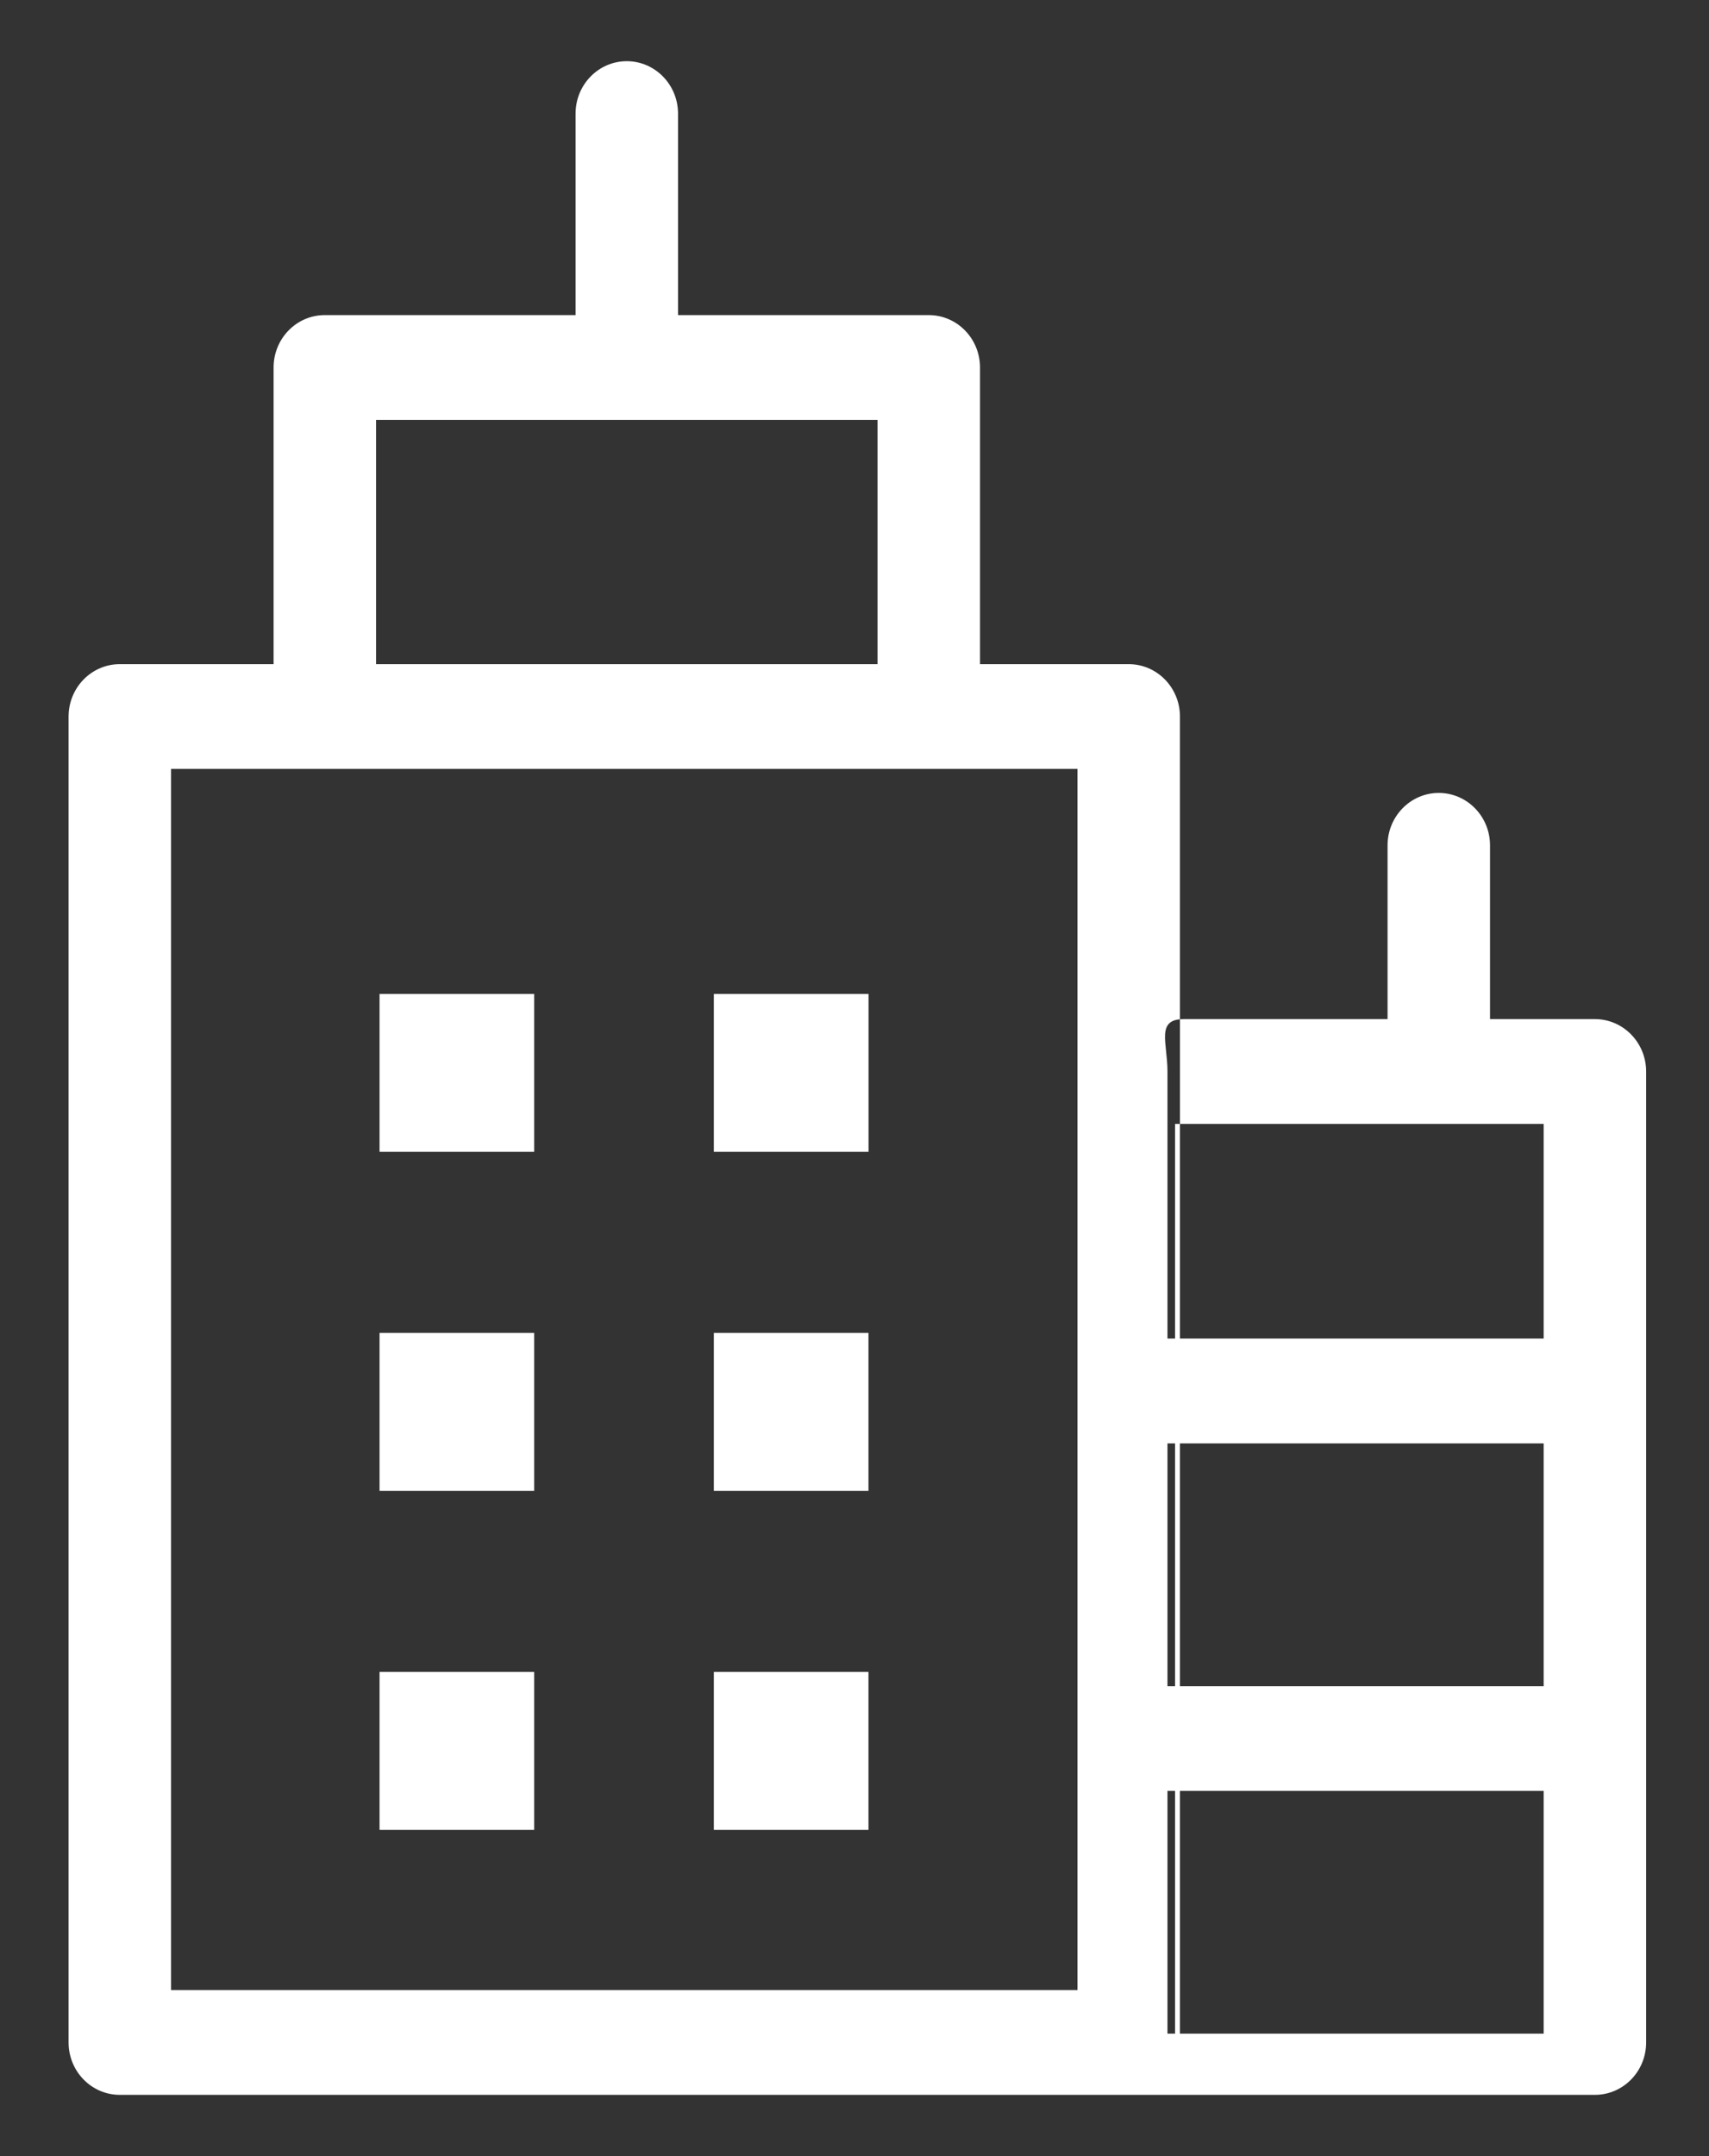 <?xml version="1.0" encoding="UTF-8"?>
<svg width="23px" height="29px" viewBox="0 0 23 29" version="1.1" xmlns="http://www.w3.org/2000/svg" xmlns:xlink="http://www.w3.org/1999/xlink">
    <rect x="0" y="0" width="23" height="29" fill="#333333" stroke="none"/>
    <!-- Generator: Sketch 48.2 (47327) - http://www.bohemiancoding.com/sketch -->
    <title>Combined shape 2609</title>
    <desc>Created with Sketch.</desc>
    <defs></defs>
    <g id="Artboard" stroke="none" stroke-width="1" fill="none" fill-rule="evenodd" transform="translate(-663, -287)">
        <g id="销项管理" transform="translate(14, 252)" fill="#FFFFFF">
            <g id="01-拷贝-7" transform="translate(610, 0)">
                <path d="M54.814,57.679 L59.775,57.679 L59.775,54.414 L54.814,54.414 L54.88,54.414 L54.88,57.679 L54.814,57.679 Z M54.88,50.117 L54.814,50.117 L54.814,53.004 L54.712,53.004 L54.712,49.412 C54.712,49.023 54.553,48.707 54.933,48.707 L57.674,48.707 L57.674,46.37 C57.674,45.981 57.983,45.665 58.363,45.665 C58.744,45.665 59.053,45.981 59.053,46.37 L59.053,48.707 L60.464,48.707 C60.845,48.707 61.154,49.023 61.154,49.412 L61.154,62.471 C61.154,62.861 60.845,63.176 60.464,63.176 L40.612,63.176 C40.232,63.176 39.923,62.861 39.923,62.471 L39.923,44.638 C39.923,44.248 40.232,43.933 40.612,43.933 L42.682,43.933 L42.682,39.943 C42.682,39.553 42.991,39.238 43.371,39.238 L46.746,39.238 L46.746,36.528 C46.746,36.139 47.055,35.823 47.435,35.823 C47.816,35.823 48.125,36.139 48.125,36.528 L48.125,39.238 L51.499,39.238 C51.88,39.238 52.189,39.553 52.189,39.943 L52.189,43.933 L54.19,43.933 C54.571,43.933 54.88,44.248 54.88,44.638 L54.88,50.117 Z M54.88,62.353 L54.814,62.353 L54.814,59.088 L54.88,59.088 L54.712,59.088 L54.712,62.353 L54.88,62.353 Z M54.88,62.353 L59.775,62.353 L59.775,59.088 L54.88,59.088 L54.88,62.353 Z M54.88,50.117 L54.88,53.004 L54.814,53.004 L59.775,53.004 L59.775,50.117 L54.88,50.117 Z M54.814,57.679 L54.814,54.414 L54.712,54.414 L54.712,57.679 L54.814,57.679 Z M44.061,40.648 L44.061,43.933 L50.81,43.933 L50.81,40.648 L44.061,40.648 Z M44.108,48.369 L46.189,48.369 L46.189,50.492 L44.108,50.492 L44.108,48.369 Z M48.607,48.369 L50.689,48.369 L50.689,50.492 L48.607,50.492 L48.607,48.369 Z M44.108,52.928 L46.189,52.928 L46.189,55.053 L44.108,55.053 L44.108,52.928 Z M48.607,52.928 L50.688,52.928 L50.688,55.053 L48.607,55.053 L48.607,52.928 Z M44.108,57.488 L46.189,57.488 L46.189,59.612 L44.108,59.612 L44.108,57.488 Z M48.607,57.488 L50.688,57.488 L50.688,59.612 L48.607,59.612 L48.607,57.488 Z M41.302,45.342 L41.302,61.767 L53.501,61.767 L53.501,45.342 L41.302,45.342 Z" id="Combined-shape-2609"></path>
            </g>
        </g>
    </g>
</svg>